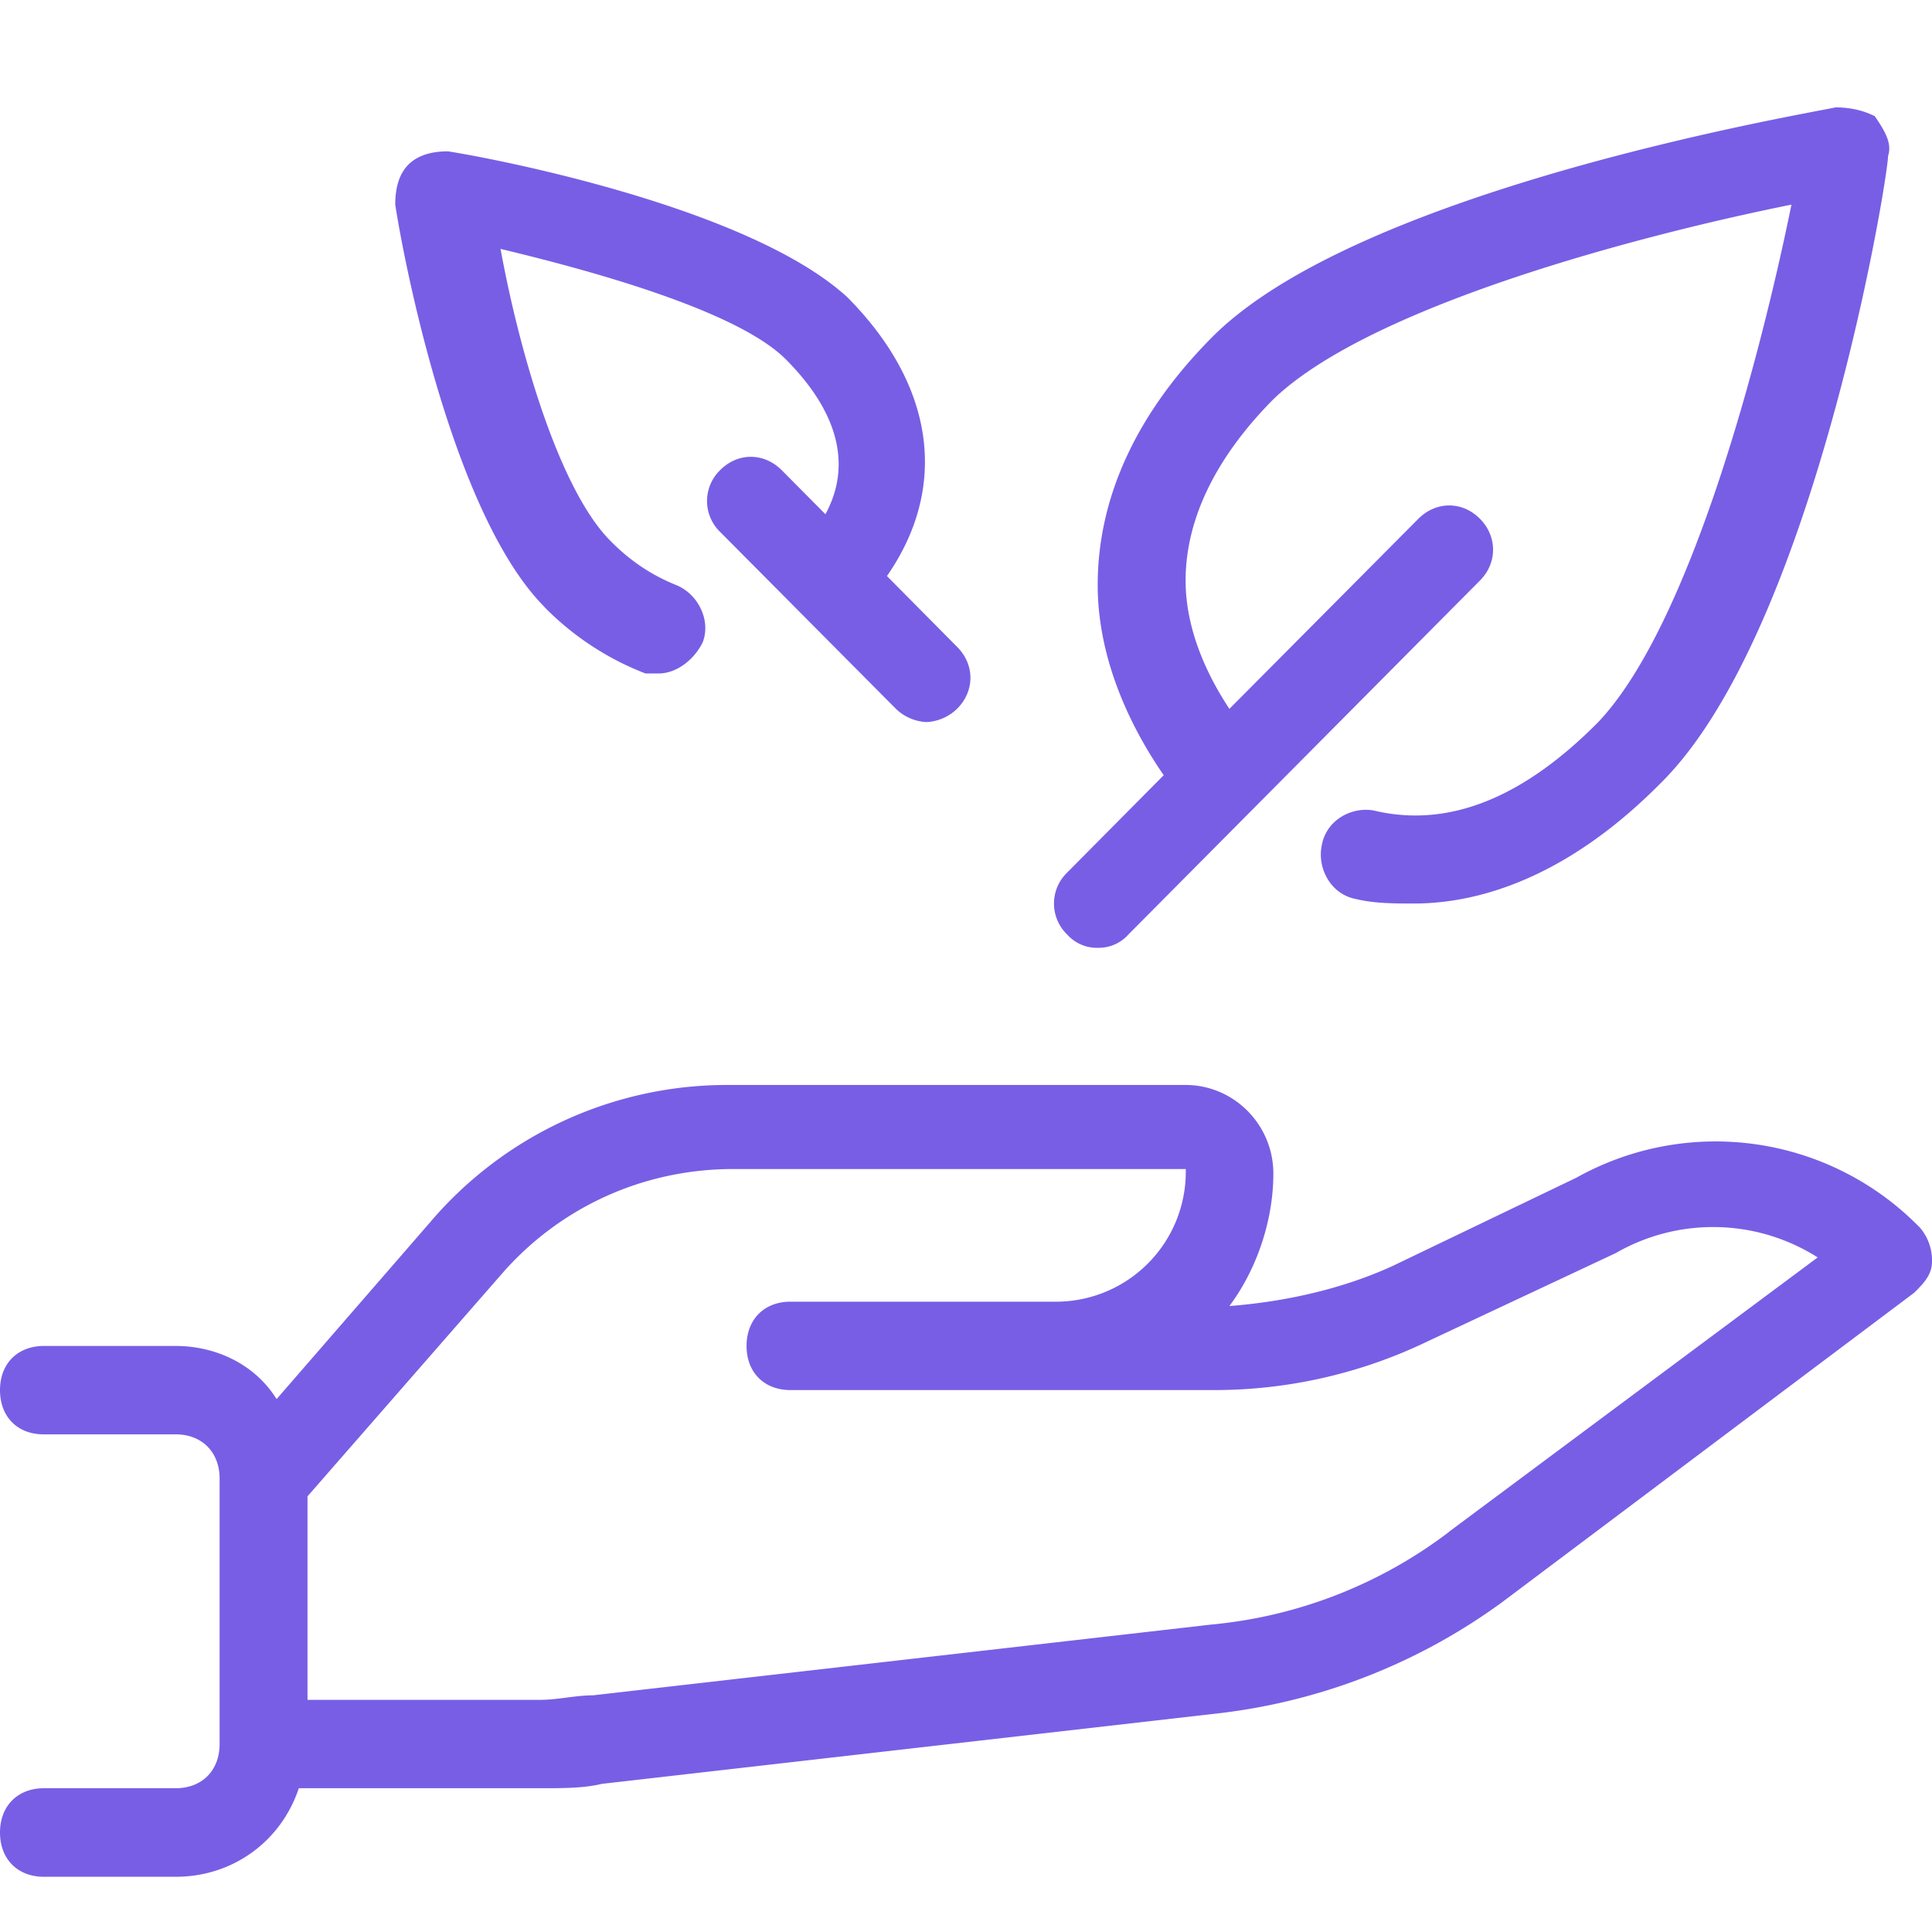 <svg xmlns="http://www.w3.org/2000/svg" width="12" height="12" viewBox="0 0 12 12">
    <path fill="#785EE5" fill-rule="nonzero" d="M6.818 5.887a.247.247 0 0 1-.19-.083.267.267 0 0 1 0-.384l.6-.605c-.246-.357-.41-.769-.41-1.181 0-.55.246-1.072.71-1.539.927-.934 3.763-1.4 3.872-1.428.11 0 .19.027.245.055.055.082.11.164.082.247 0 .137-.463 2.967-1.418 3.901-.573.577-1.118.742-1.527.742-.11 0-.246 0-.355-.027-.163-.028-.245-.193-.218-.33.027-.165.191-.247.327-.22.464.11.928-.082 1.391-.55.573-.604 1.01-2.28 1.2-3.214-.954.192-2.618.632-3.218 1.209-.354.357-.545.742-.545 1.126 0 .275.109.55.272.797L8.81 3.222c.11-.11.273-.11.382 0 .109.11.109.275 0 .384L7.009 5.804a.247.247 0 0 1-.19.083zM3.382 3.77c-.6-.604-.9-2.308-.927-2.5 0-.11.027-.192.081-.247.055-.055.137-.083.246-.083.19.028 1.854.33 2.482.907.545.55.627 1.181.245 1.731l.436.44c.11.11.11.274 0 .384a.294.294 0 0 1-.19.083.294.294 0 0 1-.191-.083L4.473 3.304a.267.267 0 0 1 0-.384c.109-.11.272-.11.382 0l.272.274c.164-.302.082-.632-.245-.961-.3-.302-1.2-.55-1.773-.687.11.604.355 1.483.682 1.813.136.138.273.22.409.275.136.055.218.22.164.357-.055.11-.164.192-.273.192h-.082a1.775 1.775 0 0 1-.627-.412zm8.536 3.847a.313.313 0 0 1 .082.22c0 .082-.055.137-.11.192L9.328 9.953a3.712 3.712 0 0 1-1.745.687l-3.846.44c-.109.027-.245.027-.381.027h-1.5c-.11.33-.41.55-.764.55H.273c-.164 0-.273-.11-.273-.275 0-.165.11-.275.273-.275h.818c.164 0 .273-.11.273-.275V9.184c0-.165-.11-.275-.273-.275H.273C.109 8.91 0 8.8 0 8.634c0-.165.11-.274.273-.274h.818c.245 0 .49.11.627.33l.955-1.1a2.42 2.42 0 0 1 1.854-.851h2.837c.3 0 .545.247.545.55 0 .301-.109.604-.273.823.355-.027.71-.11 1.01-.247l1.145-.55a1.772 1.772 0 0 1 2.127.303zM9 9.514l2.29-1.704a1.212 1.212 0 0 0-1.254-.027l-1.172.55a3.05 3.05 0 0 1-1.31.301H4.91c-.164 0-.273-.11-.273-.274 0-.165.11-.275.273-.275h1.636a.807.807 0 0 0 .819-.824h-2.81c-.572 0-1.09.247-1.445.659l-1.2 1.374v1.264h1.446c.109 0 .218-.028.327-.028l3.845-.44A2.877 2.877 0 0 0 9 9.515z"/>
</svg>
